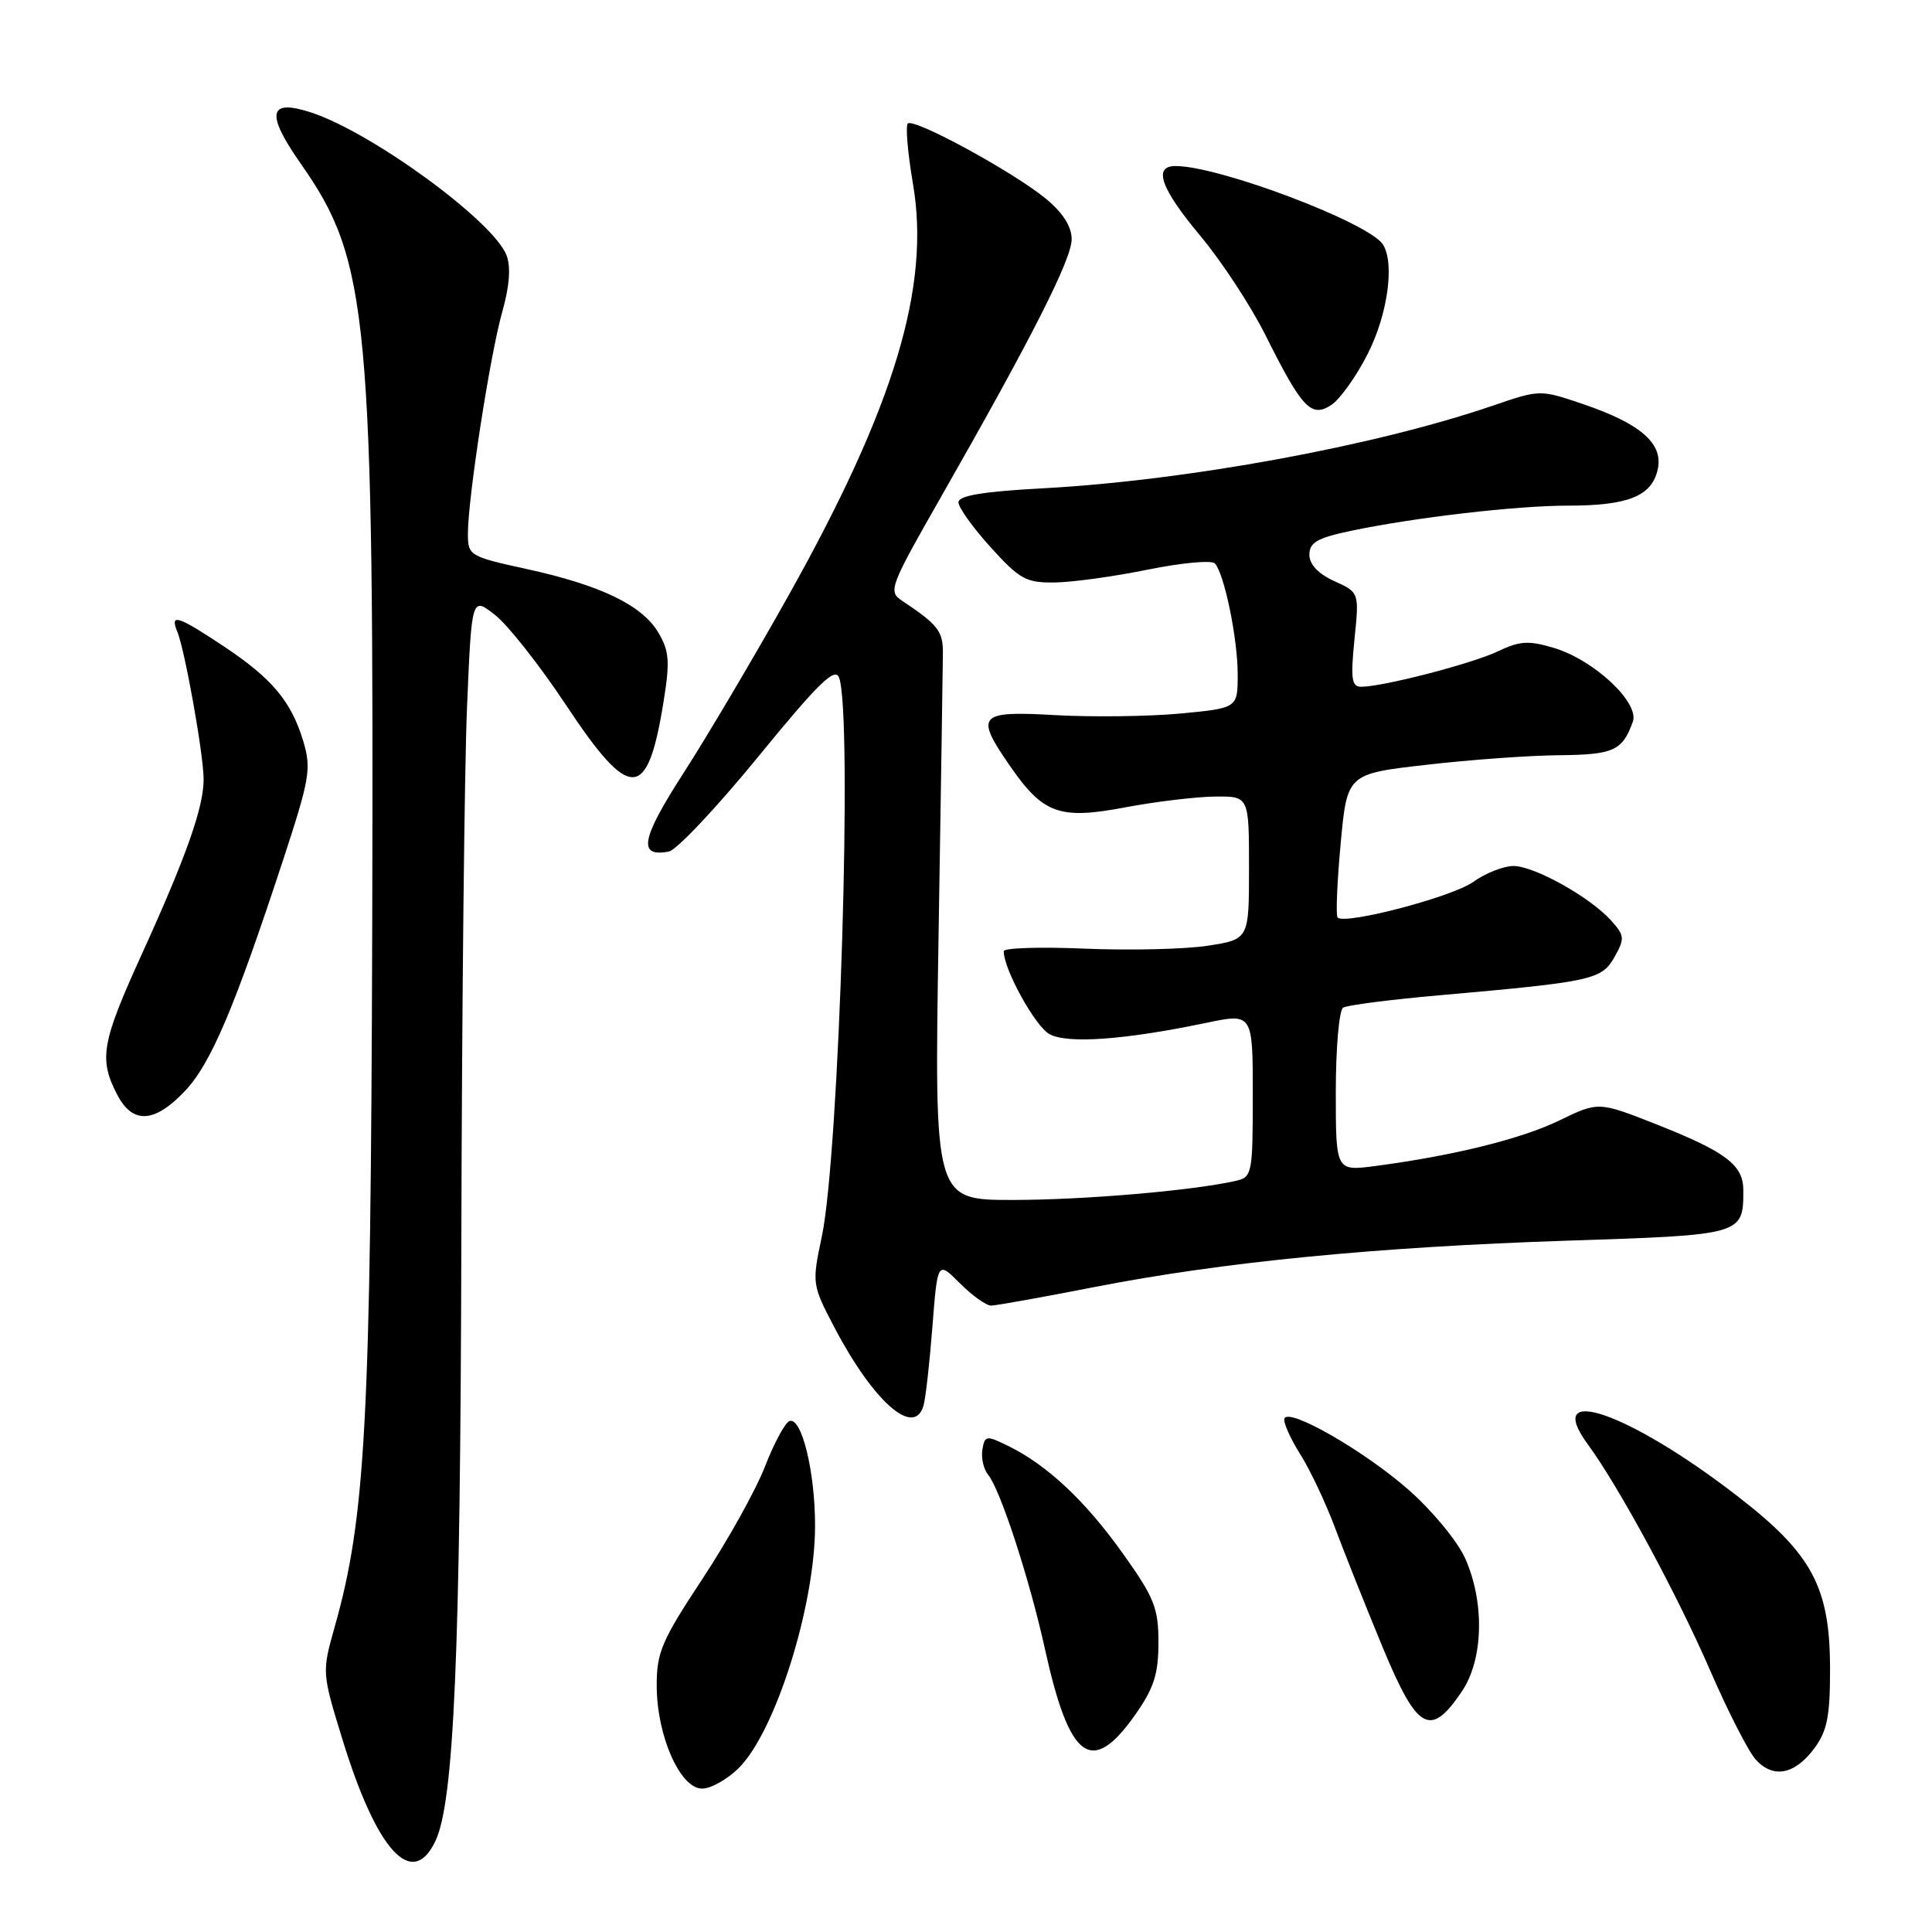 <?xml version="1.0" encoding="UTF-8" standalone="no"?>
<!DOCTYPE svg PUBLIC "-//W3C//DTD SVG 1.1//EN" "http://www.w3.org/Graphics/SVG/1.1/DTD/svg11.dtd" >
<svg xmlns="http://www.w3.org/2000/svg" xmlns:xlink="http://www.w3.org/1999/xlink" version="1.1" viewBox="0 0 256 256">
 <g >
 <path fill="currentColor"
d=" M 57.68 243.98 C 60.16 238.81 61.00 219.36 61.13 164.64 C 61.20 133.76 61.54 101.87 61.88 93.77 C 62.50 79.05 62.50 79.05 65.59 81.48 C 67.30 82.81 71.54 88.20 75.02 93.45 C 83.52 106.27 85.80 106.19 87.92 93.00 C 88.79 87.64 88.68 86.27 87.24 83.83 C 85.09 80.19 79.60 77.54 69.75 75.39 C 62.21 73.74 62.00 73.61 62.00 70.72 C 62.00 66.01 64.94 47.00 66.55 41.33 C 67.51 37.91 67.71 35.37 67.12 33.83 C 65.40 29.33 49.36 17.59 41.27 14.92 C 35.57 13.04 35.16 14.99 39.84 21.67 C 48.90 34.60 49.55 41.65 49.32 123.00 C 49.13 188.33 48.45 201.08 44.35 215.56 C 42.65 221.61 42.65 221.62 45.40 230.56 C 49.93 245.28 54.61 250.39 57.68 243.98 Z  M 97.92 234.24 C 102.77 229.39 108.00 212.74 108.00 202.16 C 108.00 195.00 106.23 187.76 104.62 188.29 C 104.04 188.49 102.58 191.19 101.37 194.30 C 100.17 197.41 96.44 204.11 93.09 209.19 C 87.64 217.44 87.00 218.95 87.02 223.46 C 87.05 230.05 90.13 237.00 93.03 237.00 C 94.20 237.00 96.40 235.76 97.92 234.24 Z  M 240.40 231.67 C 242.11 229.38 242.50 227.41 242.49 221.17 C 242.49 210.30 240.13 205.89 230.20 198.23 C 215.85 187.13 204.35 183.16 210.40 191.39 C 214.50 196.98 222.20 211.20 226.59 221.31 C 228.95 226.76 231.68 232.09 232.64 233.15 C 234.95 235.70 237.81 235.16 240.40 231.67 Z  M 150.46 227.16 C 152.90 223.68 153.50 221.81 153.50 217.64 C 153.50 213.06 152.95 211.68 148.75 205.80 C 143.78 198.83 138.71 194.09 133.56 191.58 C 130.68 190.17 130.48 190.20 130.17 192.10 C 129.99 193.20 130.34 194.70 130.94 195.43 C 132.54 197.35 136.44 209.31 138.46 218.50 C 141.72 233.29 144.66 235.41 150.46 227.16 Z  M 193.72 224.10 C 196.58 219.85 196.74 212.23 194.11 206.42 C 193.09 204.18 189.75 200.14 186.68 197.44 C 180.82 192.27 170.72 186.47 170.19 187.97 C 170.02 188.46 170.96 190.57 172.28 192.68 C 173.61 194.78 175.69 199.20 176.92 202.50 C 178.15 205.80 180.99 212.91 183.22 218.30 C 187.82 229.37 189.53 230.32 193.72 224.10 Z  M 122.37 186.25 C 122.65 185.29 123.18 180.58 123.55 175.79 C 124.23 167.08 124.23 167.08 127.19 170.04 C 128.82 171.67 130.68 173.00 131.33 173.00 C 131.97 172.99 138.13 171.89 145.02 170.54 C 162.00 167.22 182.31 165.23 207.80 164.39 C 230.93 163.64 231.00 163.62 231.00 157.72 C 231.00 154.38 228.74 152.66 219.66 149.05 C 211.81 145.95 211.81 145.95 206.66 148.45 C 201.59 150.91 192.63 153.13 182.25 154.50 C 177.00 155.19 177.00 155.19 177.00 144.65 C 177.00 138.86 177.44 133.85 177.97 133.52 C 178.50 133.19 184.24 132.45 190.72 131.88 C 211.00 130.09 212.24 129.82 213.93 126.81 C 215.31 124.36 215.27 123.96 213.47 121.96 C 210.64 118.84 203.30 114.75 200.53 114.75 C 199.23 114.75 196.82 115.70 195.19 116.87 C 192.39 118.86 178.24 122.57 177.24 121.58 C 176.99 121.32 177.17 116.94 177.64 111.83 C 178.50 102.54 178.50 102.54 189.00 101.34 C 194.78 100.67 202.71 100.10 206.63 100.07 C 213.82 100.00 214.98 99.47 216.36 95.63 C 217.26 93.10 211.22 87.45 205.92 85.86 C 202.57 84.85 201.38 84.92 198.49 86.30 C 195.06 87.94 183.24 91.00 180.36 91.00 C 179.10 91.00 178.95 89.95 179.47 84.75 C 180.11 78.50 180.11 78.50 176.80 77.00 C 174.67 76.03 173.50 74.79 173.50 73.50 C 173.50 71.88 174.55 71.28 179.00 70.34 C 187.42 68.57 200.92 67.00 207.74 67.00 C 215.64 67.00 218.77 65.78 219.62 62.36 C 220.51 58.85 217.52 56.18 209.75 53.54 C 204.06 51.61 204.06 51.61 197.78 53.76 C 182.17 59.10 157.33 63.66 138.25 64.70 C 130.24 65.13 127.00 65.67 127.00 66.56 C 127.00 67.24 128.92 69.93 131.27 72.52 C 135.12 76.77 135.97 77.24 139.79 77.18 C 142.12 77.15 147.68 76.38 152.13 75.47 C 156.58 74.57 160.56 74.20 160.98 74.66 C 162.24 76.07 164.00 84.62 164.00 89.36 C 164.00 93.83 164.00 93.83 156.36 94.55 C 152.16 94.94 144.73 95.03 139.86 94.76 C 129.63 94.17 129.14 94.72 133.82 101.48 C 138.22 107.85 140.38 108.63 149.09 106.98 C 153.12 106.22 158.47 105.58 160.96 105.55 C 165.50 105.50 165.50 105.50 165.50 114.99 C 165.50 124.47 165.50 124.47 160.00 125.32 C 156.97 125.78 149.66 125.95 143.75 125.70 C 137.84 125.45 133.00 125.60 133.00 126.04 C 133.00 128.45 137.19 136.03 139.08 137.04 C 141.49 138.33 149.01 137.79 159.75 135.55 C 166.00 134.24 166.00 134.24 166.00 145.10 C 166.00 155.55 165.91 155.98 163.75 156.47 C 158.03 157.77 143.60 159.00 134.18 159.00 C 123.80 159.00 123.80 159.00 124.36 124.25 C 124.67 105.14 124.93 88.15 124.94 86.50 C 124.96 83.64 124.25 82.74 119.54 79.61 C 117.66 78.36 117.87 77.80 124.66 65.90 C 136.74 44.72 142.00 34.35 142.00 31.70 C 142.00 30.01 140.84 28.19 138.57 26.32 C 134.27 22.78 121.07 15.59 120.29 16.37 C 119.97 16.69 120.28 20.28 120.97 24.34 C 123.31 37.98 118.52 53.84 104.51 78.86 C 99.95 87.01 93.66 97.64 90.54 102.48 C 84.93 111.19 84.48 113.63 88.64 112.83 C 89.66 112.63 94.99 106.97 100.49 100.24 C 108.36 90.61 110.62 88.38 111.17 89.76 C 113.01 94.40 111.22 152.78 108.90 163.83 C 107.58 170.08 107.60 170.22 110.53 175.83 C 115.73 185.75 121.14 190.52 122.37 186.25 Z  M 24.53 144.54 C 27.96 140.90 31.09 133.51 37.55 113.84 C 41.04 103.20 41.27 101.84 40.19 98.23 C 38.59 92.92 36.06 89.90 29.59 85.60 C 23.48 81.55 22.47 81.24 23.51 83.75 C 24.50 86.17 26.96 99.91 26.98 103.22 C 27.01 106.91 24.70 113.46 18.76 126.50 C 13.45 138.17 13.08 140.32 15.52 145.03 C 17.57 149.00 20.47 148.84 24.53 144.54 Z  M 181.23 46.89 C 183.89 41.66 184.83 34.81 183.23 32.38 C 181.33 29.48 161.55 22.00 155.77 22.00 C 152.74 22.00 153.80 24.97 159.08 31.29 C 161.87 34.63 165.75 40.54 167.69 44.43 C 172.54 54.13 173.75 55.41 176.42 53.65 C 177.56 52.90 179.73 49.85 181.23 46.89 Z "/>
</g>
</svg>